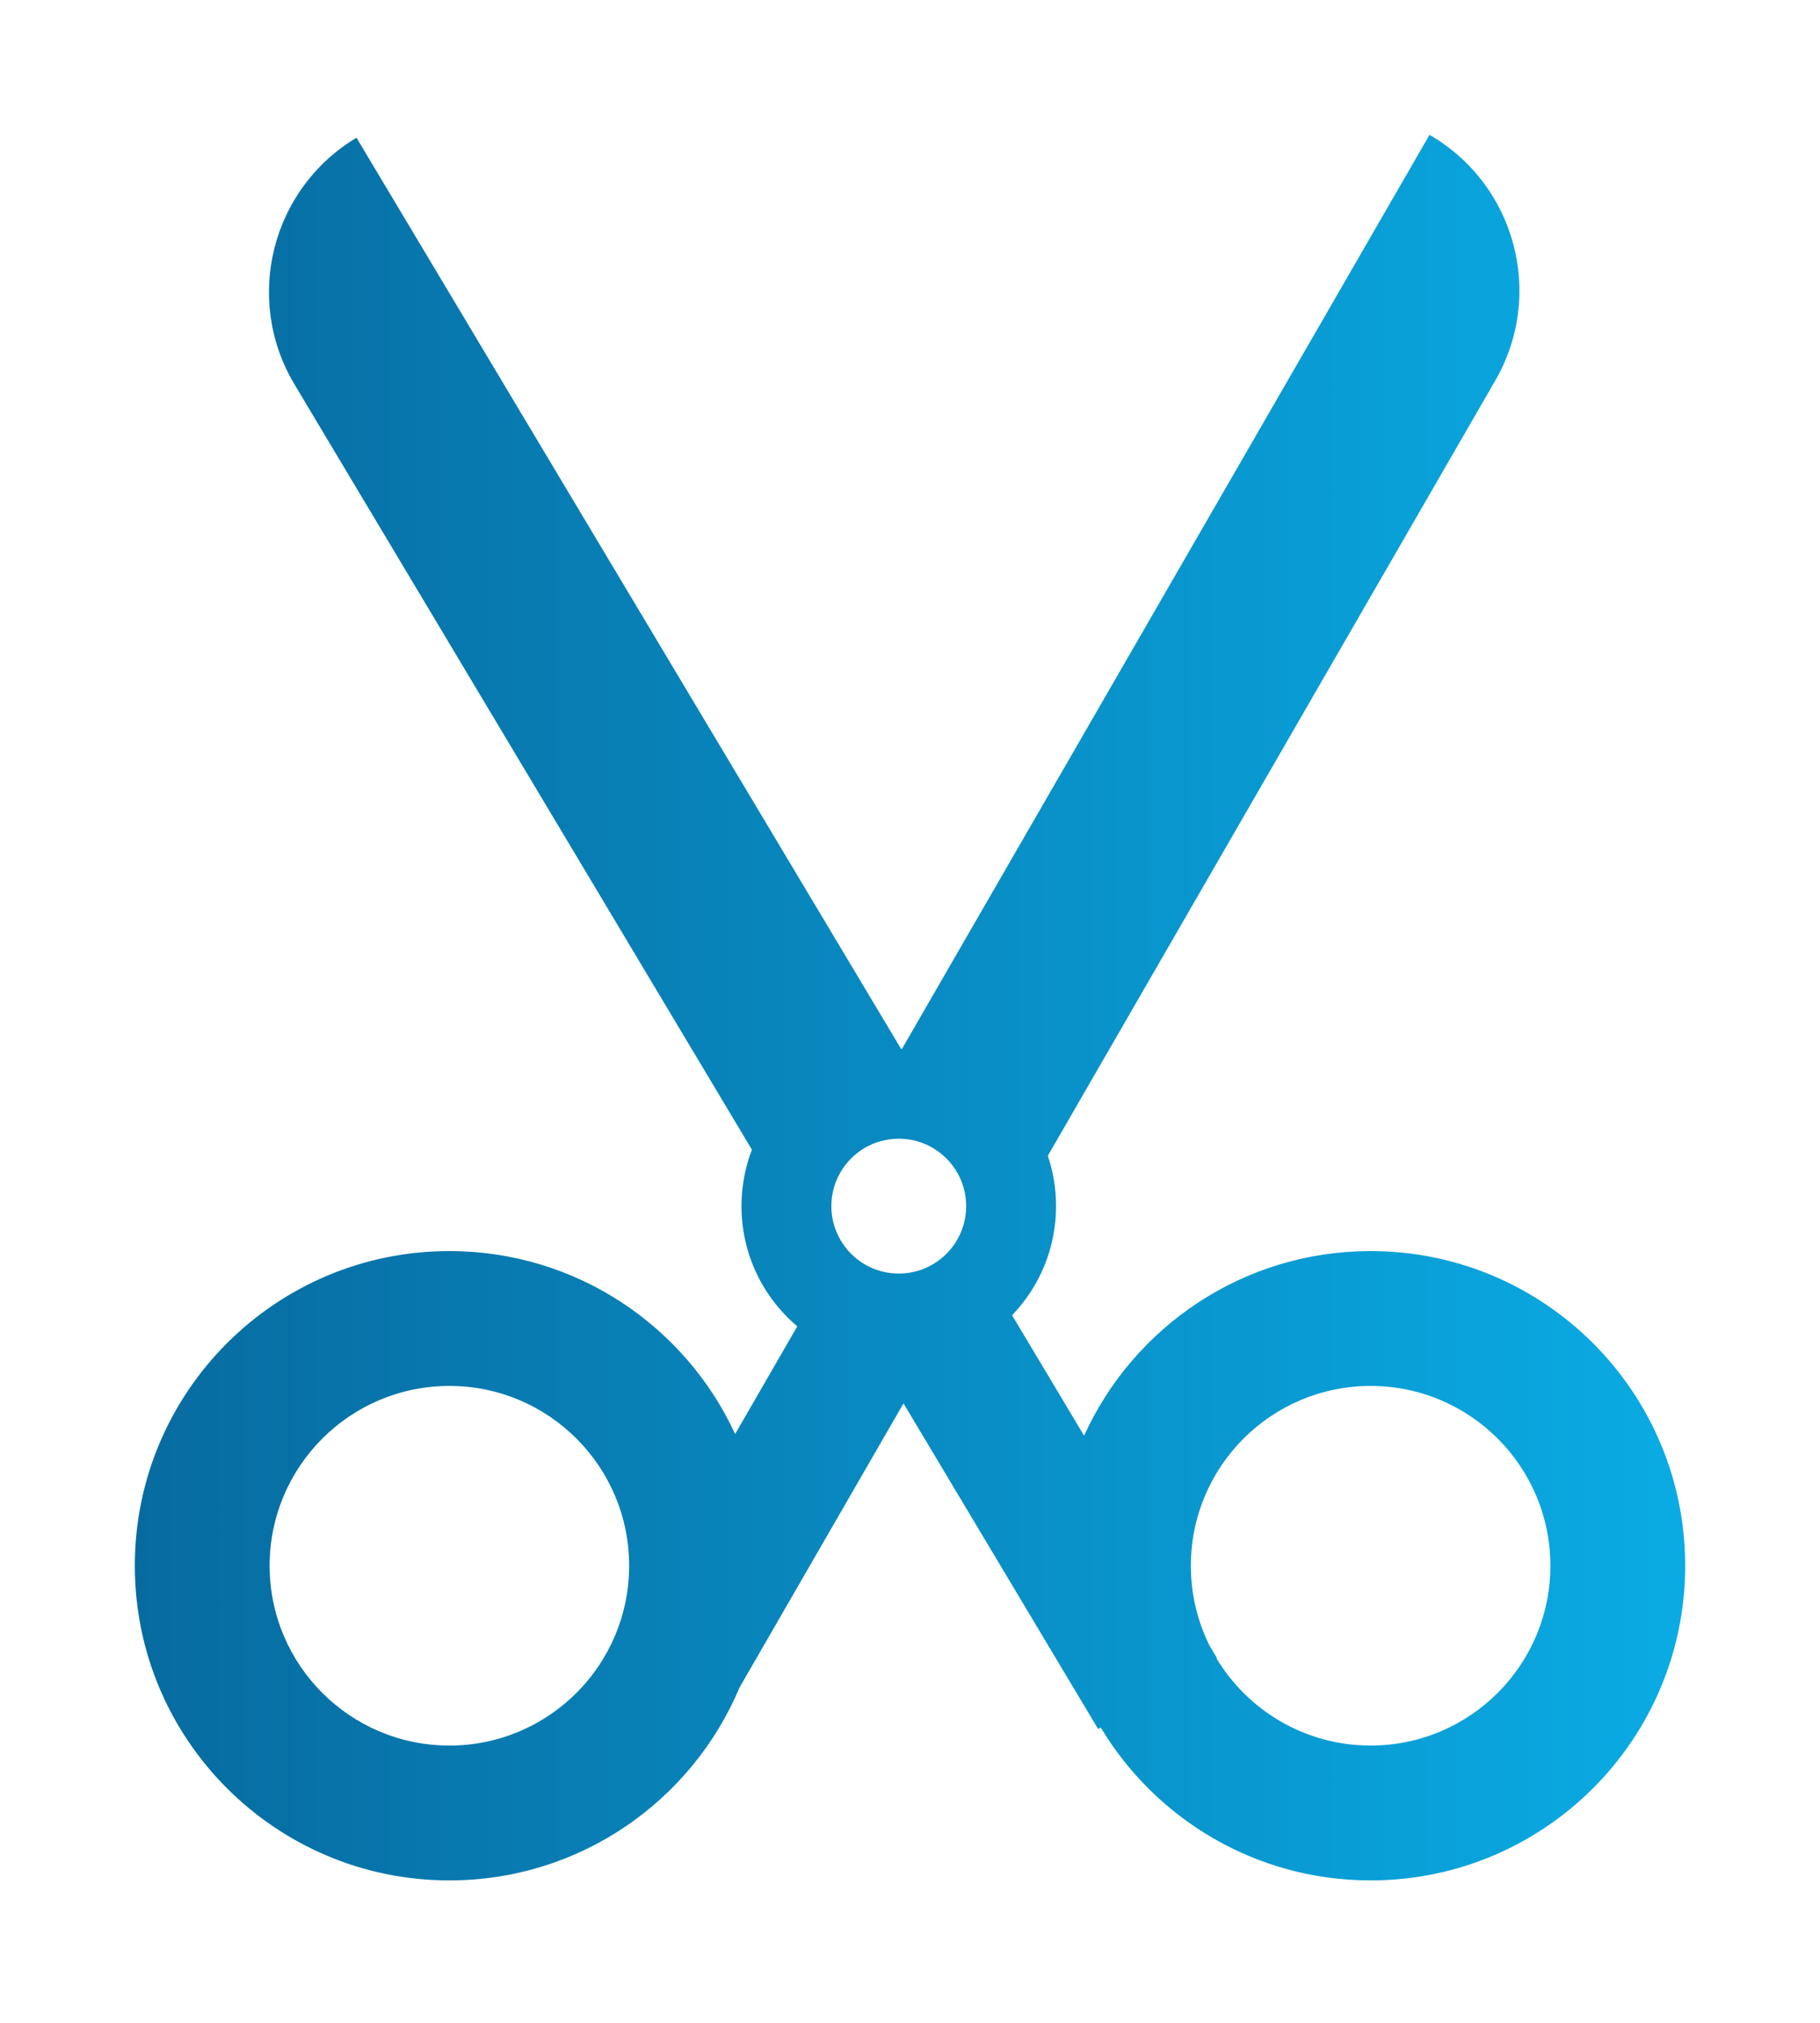 <svg width="81" height="90" viewBox="0 0 81 90" fill="none" xmlns="http://www.w3.org/2000/svg">
<g filter="url(#filter0_d_1_20)">
<path fill-rule="evenodd" clip-rule="evenodd" d="M59.621 2C63.448 4.209 64.759 9.102 62.55 12.928L42.634 47.423C42.871 48.126 43 48.88 43 49.663C43 51.548 42.255 53.259 41.043 54.517L44.248 59.877C46.45 55.032 51.331 51.663 57 51.663C64.732 51.663 71 57.931 71 65.663C71 73.395 64.732 79.663 57 79.663C51.9 79.663 47.437 76.936 44.989 72.861L44.874 72.929L36.211 58.439L28.916 71.075C26.799 76.12 21.813 79.663 16 79.663C8.268 79.663 2 73.395 2 65.663C2 57.931 8.268 51.663 16 51.663C21.64 51.663 26.5 54.997 28.718 59.802L31.484 55.012C29.965 53.727 29 51.808 29 49.663C29 48.778 29.164 47.932 29.464 47.153L9.105 13.1C6.838 9.308 8.074 4.396 11.866 2.128L36.101 42.664L36.144 42.664L59.621 2ZM50.14 69.781C51.539 72.107 54.088 73.663 57 73.663C61.418 73.663 65 70.081 65 65.663C65 61.245 61.418 57.663 57 57.663C52.582 57.663 49 61.245 49 65.663C49 66.936 49.298 68.141 49.827 69.209L50.161 69.769L50.14 69.781ZM33.325 48.303C33.117 48.711 33 49.173 33 49.663C33 50.016 33.061 50.354 33.173 50.669C33.268 50.936 33.4 51.186 33.562 51.412C33.601 51.466 33.642 51.52 33.685 51.571C34.235 52.238 35.068 52.663 36 52.663C36.932 52.663 37.765 52.238 38.315 51.571C38.387 51.484 38.453 51.393 38.515 51.299C38.822 50.828 39 50.266 39 49.663C39 49.222 38.905 48.803 38.734 48.426C38.704 48.361 38.672 48.296 38.638 48.233C38.13 47.298 37.139 46.663 36 46.663C35.927 46.663 35.855 46.666 35.783 46.671C34.709 46.748 33.791 47.39 33.325 48.303ZM16 73.663C20.418 73.663 24 70.081 24 65.663C24 61.245 20.418 57.663 16 57.663C11.582 57.663 8 61.245 8 65.663C8 70.081 11.582 73.663 16 73.663Z" fill="url(#paint0_linear_1_20)"/>
</g>
<defs>
<filter id="filter0_d_1_20" x="0" y="0" width="81" height="89.663" filterUnits="userSpaceOnUse" color-interpolation-filters="sRGB">
<feFlood flood-opacity="0" result="BackgroundImageFix"/>
<feColorMatrix in="SourceAlpha" type="matrix" values="0 0 0 0 0 0 0 0 0 0 0 0 0 0 0 0 0 0 127 0" result="hardAlpha"/>
<feOffset dx="4" dy="4"/>
<feGaussianBlur stdDeviation="3"/>
<feColorMatrix type="matrix" values="0 0 0 0 0.219 0 0 0 0 0.263 0 0 0 0 0.281 0 0 0 0.25 0"/>
<feBlend mode="normal" in2="BackgroundImageFix" result="effect1_dropShadow_1_20"/>
<feBlend mode="normal" in="SourceGraphic" in2="effect1_dropShadow_1_20" result="shape"/>
</filter>
<linearGradient id="paint0_linear_1_20" x1="2" y1="2" x2="71" y2="2" gradientUnits="userSpaceOnUse">
<stop stop-color="#076BA0"/>
<stop offset="1" stop-color="#0AABE4"/>
</linearGradient>
</defs>
</svg>
